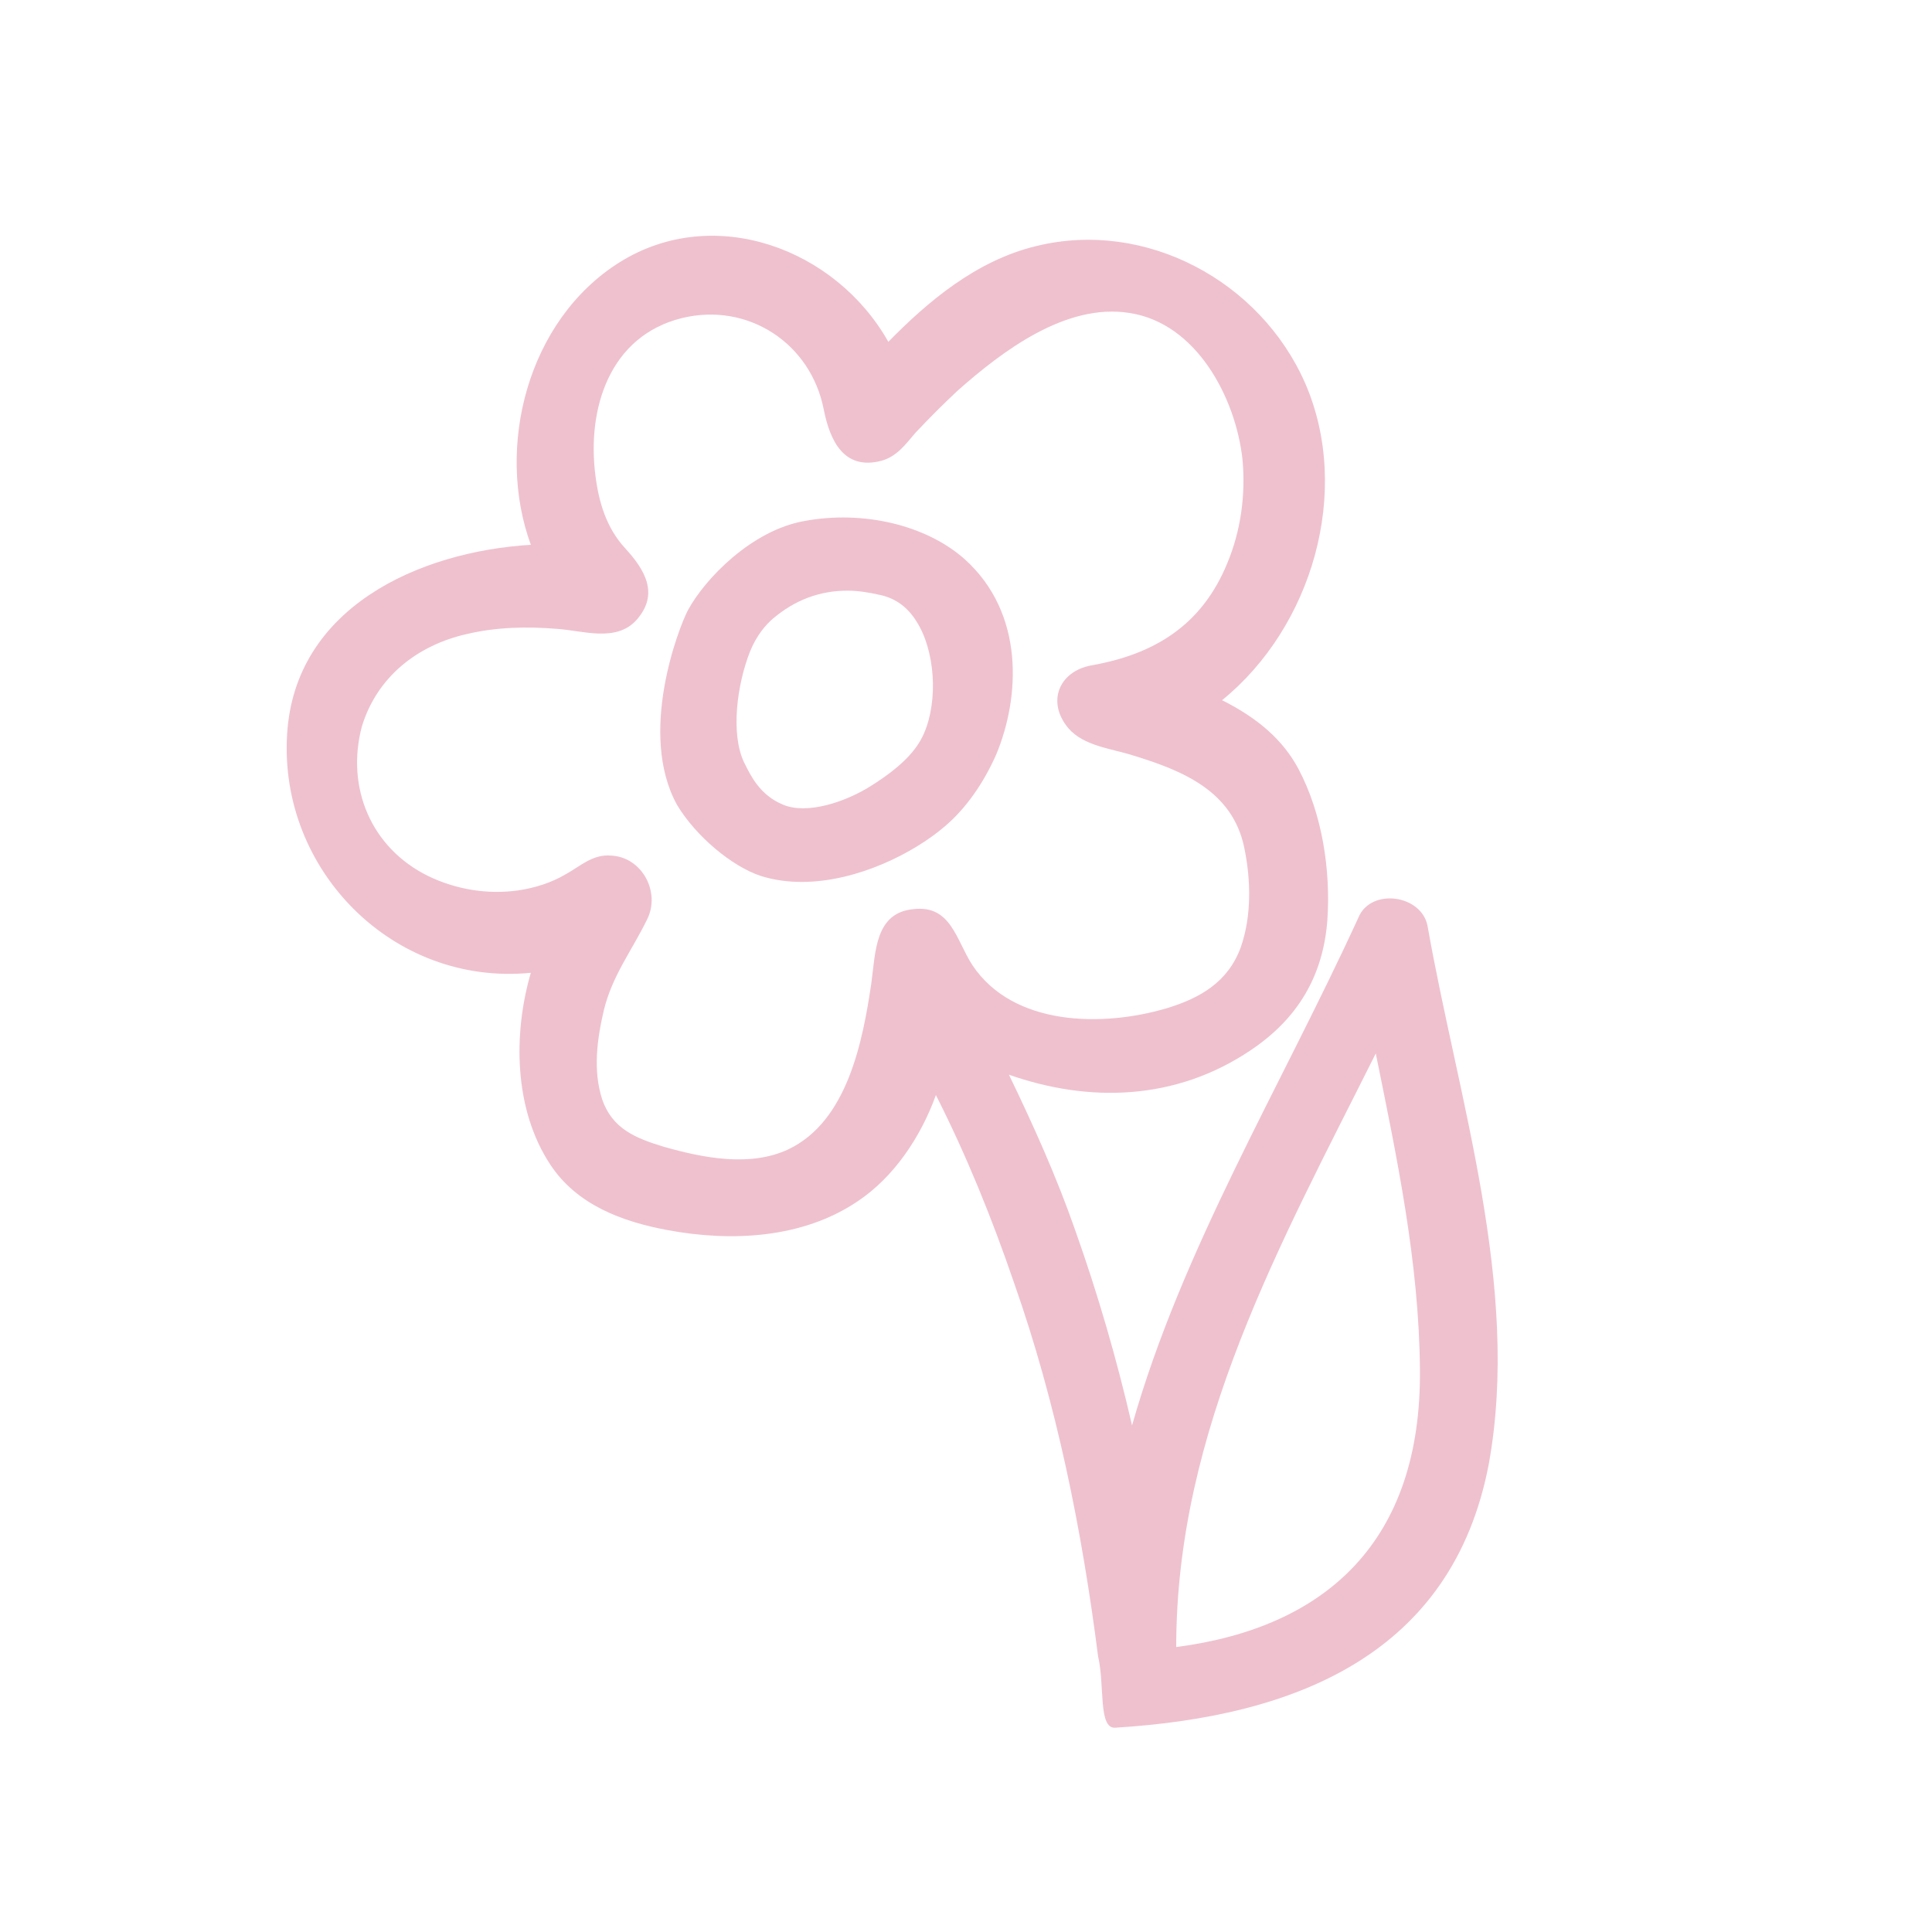 <svg xmlns="http://www.w3.org/2000/svg" xmlns:xlink="http://www.w3.org/1999/xlink" width="1080" zoomAndPan="magnify" viewBox="0 0 810 810" height="1080" preserveAspectRatio="xMidYMid meet" version="1.0"><path fill="#efc1cf" d="M 404.48 234.465 C 388.461 220.223 362.117 213.816 337.195 218.441 C 315.121 222.359 295.539 242.652 288.418 255.824 C 284.504 263.301 267.414 307.449 283.789 337.355 C 291.621 350.527 306.934 363.344 319.035 367.262 C 324.734 369.043 330.43 369.754 336.125 369.754 C 359.625 369.754 383.477 357.293 395.938 346.613 C 404.84 339.137 412.316 328.453 417.656 316.352 C 427.625 292.496 429.762 257.25 404.48 234.465 Z M 387.395 307.449 C 384.188 314.926 377.426 321.691 365.676 329.168 C 354.641 336.289 338.262 341.629 328.293 337.355 C 318.68 333.438 314.766 325.25 312.273 320.266 L 311.918 319.555 C 306.219 307.449 309.066 286.801 314.41 273.27 C 317.258 266.152 321.172 261.879 324.02 259.387 C 333.277 251.555 343.602 247.637 355.352 247.637 C 359.625 247.637 364.25 248.348 368.879 249.418 C 375.645 250.84 380.629 254.758 384.188 260.453 C 392.02 272.559 393.445 293.562 387.395 307.449 Z M 387.395 307.449 " fill-opacity="1" fill-rule="nonzero"/><path fill="#efc1cf" d="M 598.516 388.266 C 596.023 375.094 575.02 372.246 569.676 384.352 C 536.922 455.91 495.625 523.555 474.617 597.609 C 468.211 569.84 460.379 542.781 450.766 515.723 C 442.934 493.293 433.32 471.934 422.996 450.57 C 456.461 462.32 492.777 461.609 524.461 440.246 C 544.043 427.074 554.723 409.273 556.504 385.773 C 557.93 364.77 554.367 341.273 544.398 322.402 C 537.992 310.297 527.312 301.039 512.359 293.562 C 550.098 262.945 566.828 205.98 547.246 160.766 C 528.379 117.688 480.316 92.055 434.746 103.09 C 409.109 109.145 388.461 126.945 372.441 143.32 C 350.367 104.16 299.457 85.289 259.938 109.855 C 221.129 134.066 207.602 187.469 222.555 228.41 C 175.559 231.262 123.578 254.758 120.375 307.805 C 116.816 364.77 164.879 413.543 222.555 407.848 C 215.078 433.48 215.434 465.168 230.742 488.309 C 241.777 505.043 260.648 512.164 279.875 515.723 C 306.574 520.707 336.48 519.285 359.625 503.617 C 374.578 493.648 385.969 476.918 392.379 459.117 C 405.195 484.395 415.875 510.738 425.133 537.797 C 442.934 588.352 453.613 641.398 460.379 694.449 C 463.227 706.551 460.379 724.711 467.5 724.352 C 542.977 719.727 608.84 693.734 624.148 613.984 C 637.68 539.578 611.332 460.895 598.516 388.266 Z M 365.32 412.121 C 361.758 436.328 355.352 470.152 330.43 481.902 C 314.406 489.379 294.828 485.461 278.449 480.832 C 266.699 477.273 256.73 473.355 252.461 460.895 C 248.543 448.789 250.324 435.617 253.172 423.512 C 256.73 408.918 264.922 398.59 271.328 385.418 C 277.027 374.027 269.191 359.43 256.375 358.715 C 248.543 358.004 243.559 362.988 237.152 366.551 C 231.098 370.109 224.336 372.246 217.215 373.312 C 204.398 375.094 191.223 372.957 179.477 367.262 C 155.621 355.512 144.941 330.234 151.707 304.602 C 158.113 283.594 175.203 270.422 195.852 265.793 C 207.957 262.945 220.773 262.59 233.59 263.66 C 244.27 264.371 258.156 269.355 266.699 260.098 C 276.668 249.062 270.262 238.738 262.074 229.836 C 254.238 221.293 251.035 210.609 249.613 199.219 C 246.051 171.094 255.664 140.828 285.926 133.352 C 313.695 126.59 340.043 144.035 345.383 171.805 C 347.875 184.266 353.57 197.438 369.594 193.164 C 376 191.387 379.562 186.402 383.832 181.418 C 389.531 175.363 395.227 169.668 401.277 163.973 C 420.148 147.238 446.848 126.945 473.551 131.219 C 501.676 135.488 518.055 166.82 520.902 192.453 C 522.328 207.406 520.191 222.715 514.492 236.246 C 503.812 262.234 483.875 274.34 457.531 278.969 C 444 281.461 438.66 294.277 447.918 305.312 C 454.324 312.789 466.074 313.859 474.977 316.707 C 495.98 323.113 516.629 331.66 521.613 355.156 C 524.461 368.684 524.82 383.996 520.191 397.168 C 514.852 411.766 503.102 418.527 488.859 422.801 C 462.16 430.633 424.777 430.277 407.688 404.645 C 400.922 394.32 398.785 379.367 383.121 381.145 C 366.742 382.57 367.102 399.305 365.32 412.121 Z M 493.133 690.531 C 493.133 599.391 536.922 521.418 576.797 441.672 C 585.699 485.461 594.957 529.254 595.312 574.109 C 596.023 646.027 556.148 682.344 493.133 690.531 Z M 493.133 690.531 " fill-opacity="1" fill-rule="nonzero"/></svg>